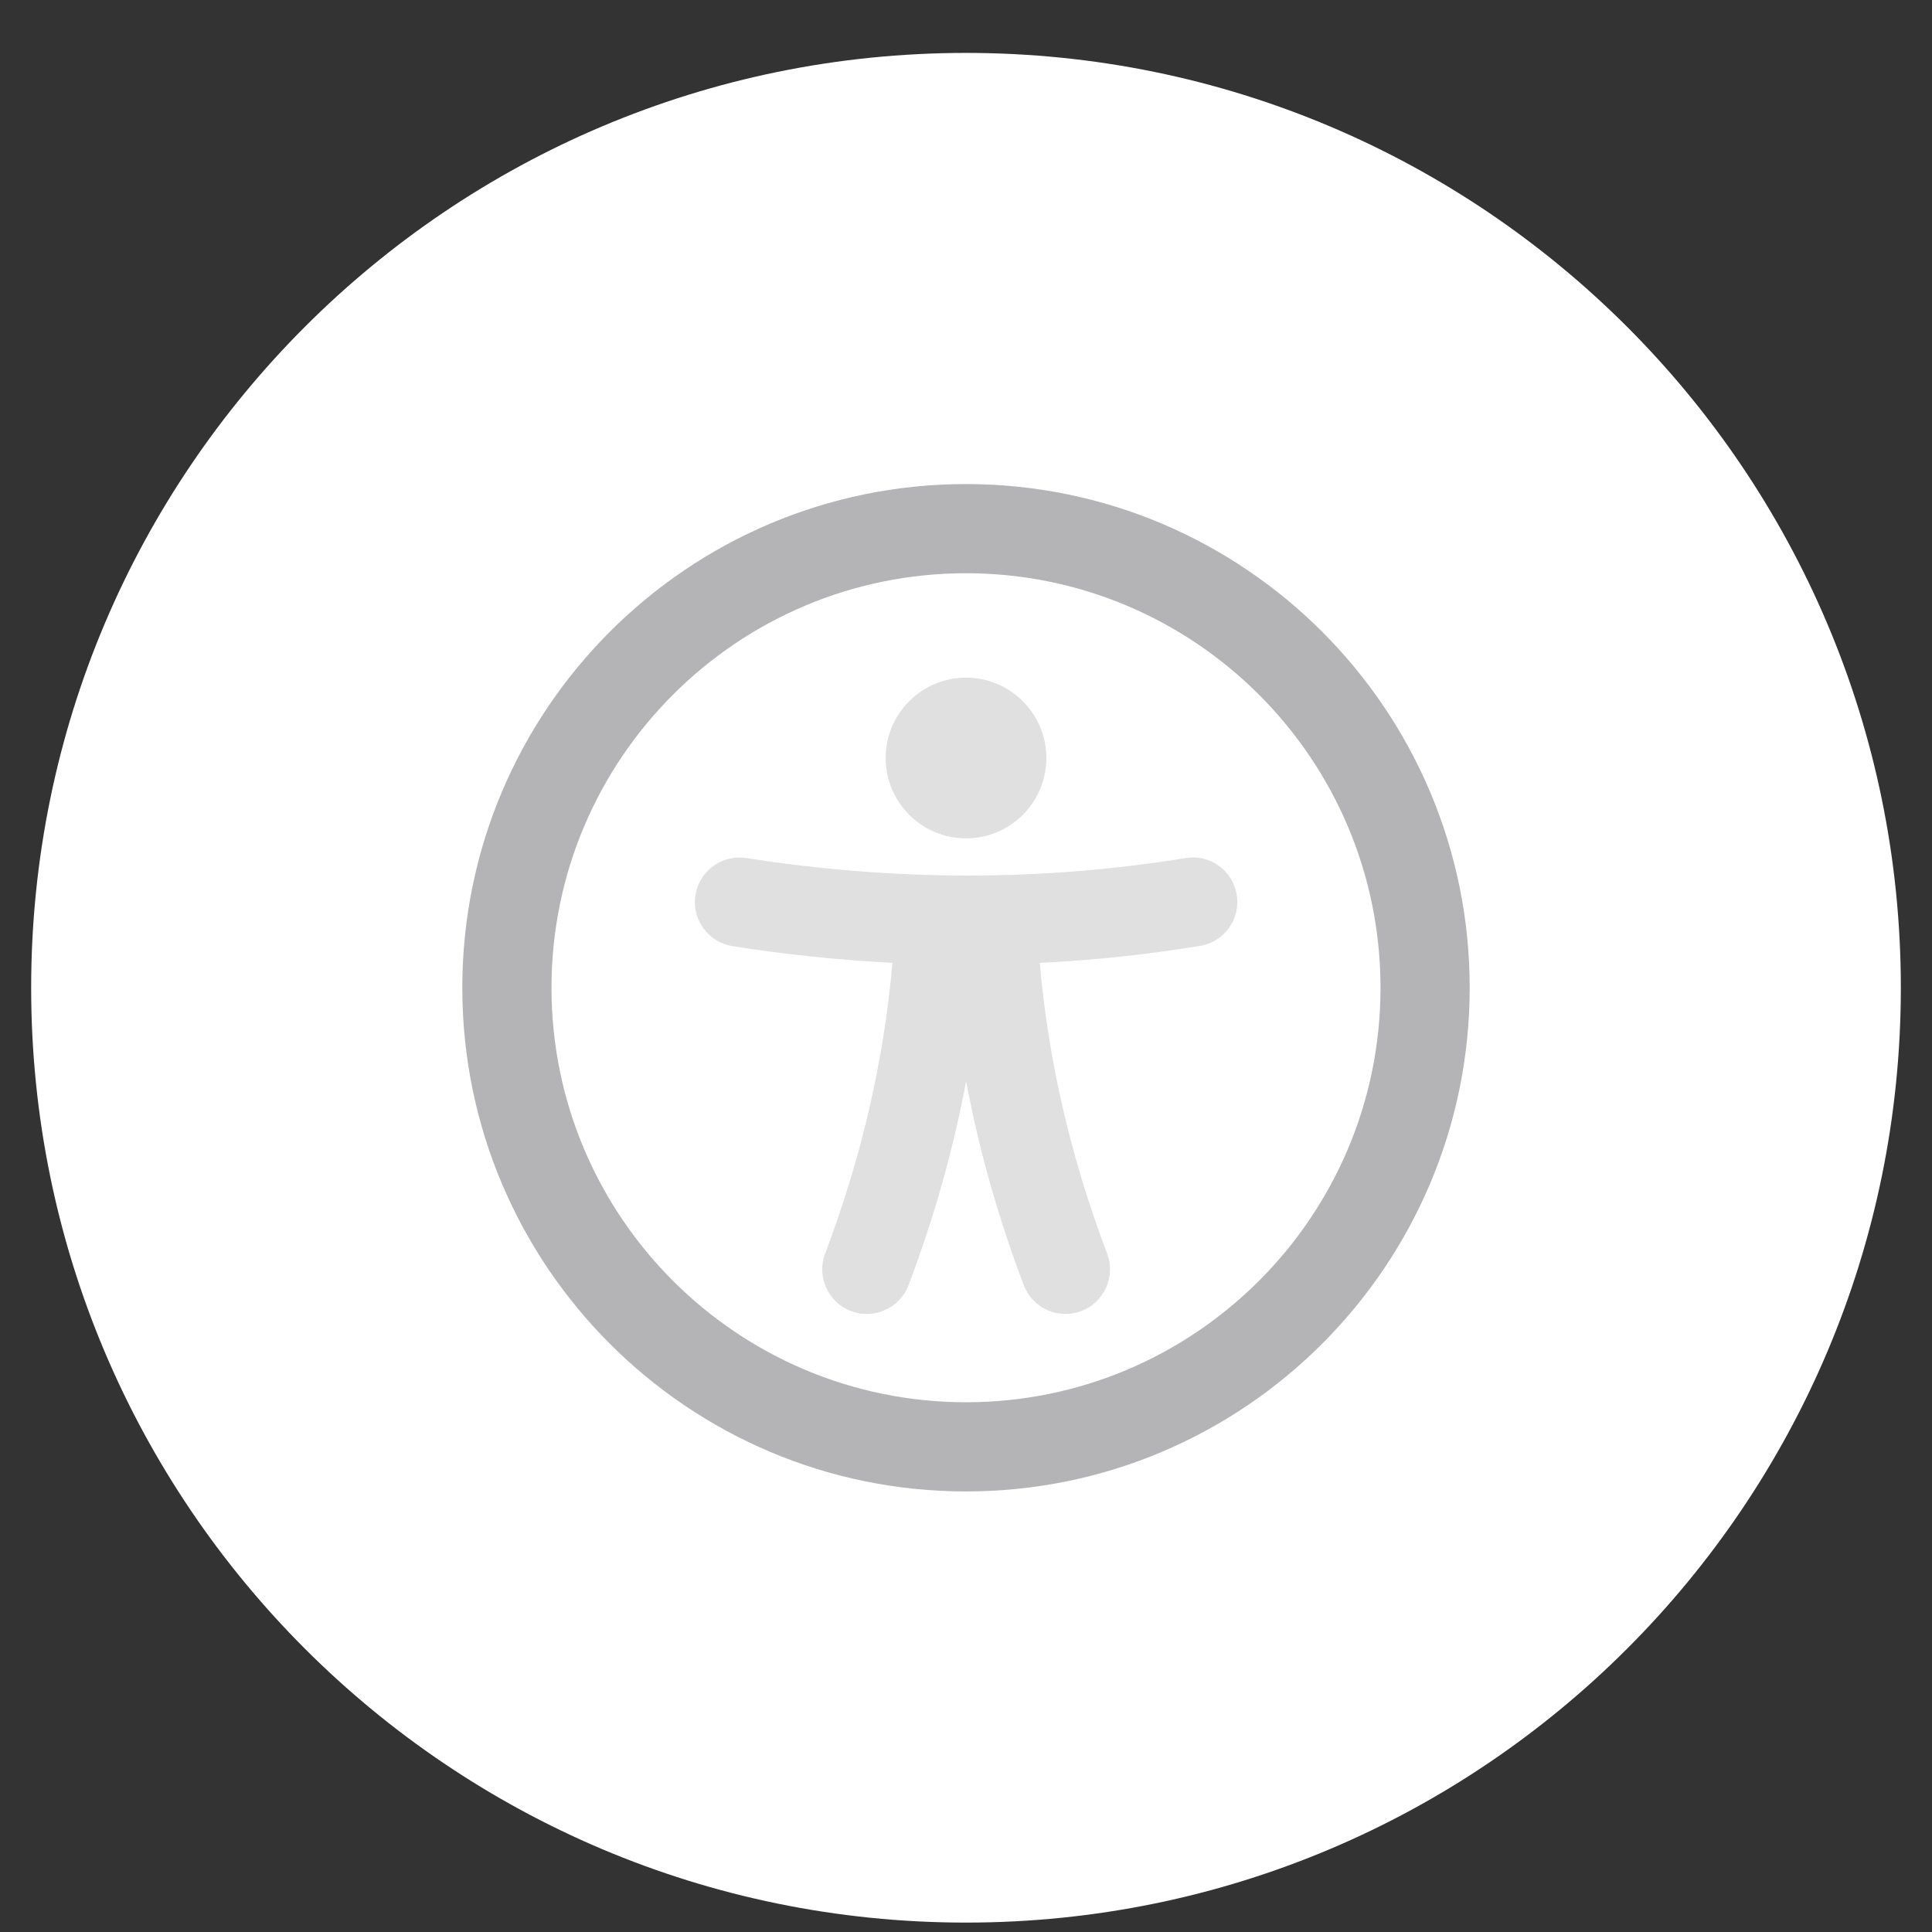 <svg width="31" height="31" viewBox="0 0 31 31" fill="none" xmlns="http://www.w3.org/2000/svg">
<rect x="0" y="0" width="31" height="31" fill="#333333" stroke="none"/>
<path d="M15.5 30.849C23.784 30.849 30.5 24.134 30.5 15.849C30.5 7.565 23.784 0.849 15.5 0.849C7.216 0.849 0.5 7.565 0.5 15.849C0.5 24.134 7.216 30.849 15.5 30.849Z" fill="white"/>
<path fill-rule="evenodd" clip-rule="evenodd" d="M15.5 7.767C11.04 7.767 7.418 11.389 7.418 15.849C7.418 20.309 11.04 23.931 15.5 23.931C19.96 23.931 23.582 20.309 23.582 15.849C23.582 11.389 19.96 7.767 15.5 7.767ZM15.5 9.198C19.17 9.198 22.151 12.179 22.151 15.849C22.151 19.52 19.17 22.5 15.5 22.5C11.829 22.5 8.849 19.52 8.849 15.849C8.849 12.179 11.829 9.198 15.5 9.198Z" fill="#B4B4B6"/>
<path fill-rule="evenodd" clip-rule="evenodd" d="M14.32 15.445C14.18 17.048 13.813 18.602 13.239 20.114C13.1 20.484 13.286 20.897 13.655 21.037C14.025 21.176 14.438 20.99 14.578 20.621C14.984 19.55 15.293 18.46 15.502 17.35C15.711 18.46 16.02 19.55 16.427 20.621C16.566 20.99 16.98 21.176 17.349 21.037C17.718 20.897 17.904 20.484 17.765 20.114C17.191 18.604 16.824 17.05 16.684 15.45C17.542 15.408 18.397 15.317 19.254 15.178C19.644 15.115 19.909 14.746 19.844 14.358C19.781 13.967 19.414 13.703 19.024 13.768C16.675 14.149 14.327 14.135 11.976 13.768C11.585 13.707 11.221 13.974 11.158 14.365C11.098 14.755 11.365 15.12 11.755 15.182C12.61 15.317 13.465 15.405 14.322 15.45L14.32 15.445Z" fill="#E0E0E0"/>
<path fill-rule="evenodd" clip-rule="evenodd" d="M16.79 12.162C16.79 12.876 16.211 13.452 15.5 13.452C14.789 13.452 14.211 12.873 14.211 12.162C14.211 11.452 14.789 10.873 15.5 10.873C16.211 10.873 16.79 11.452 16.79 12.162Z" fill="#E0E0E0"/>
</svg>

